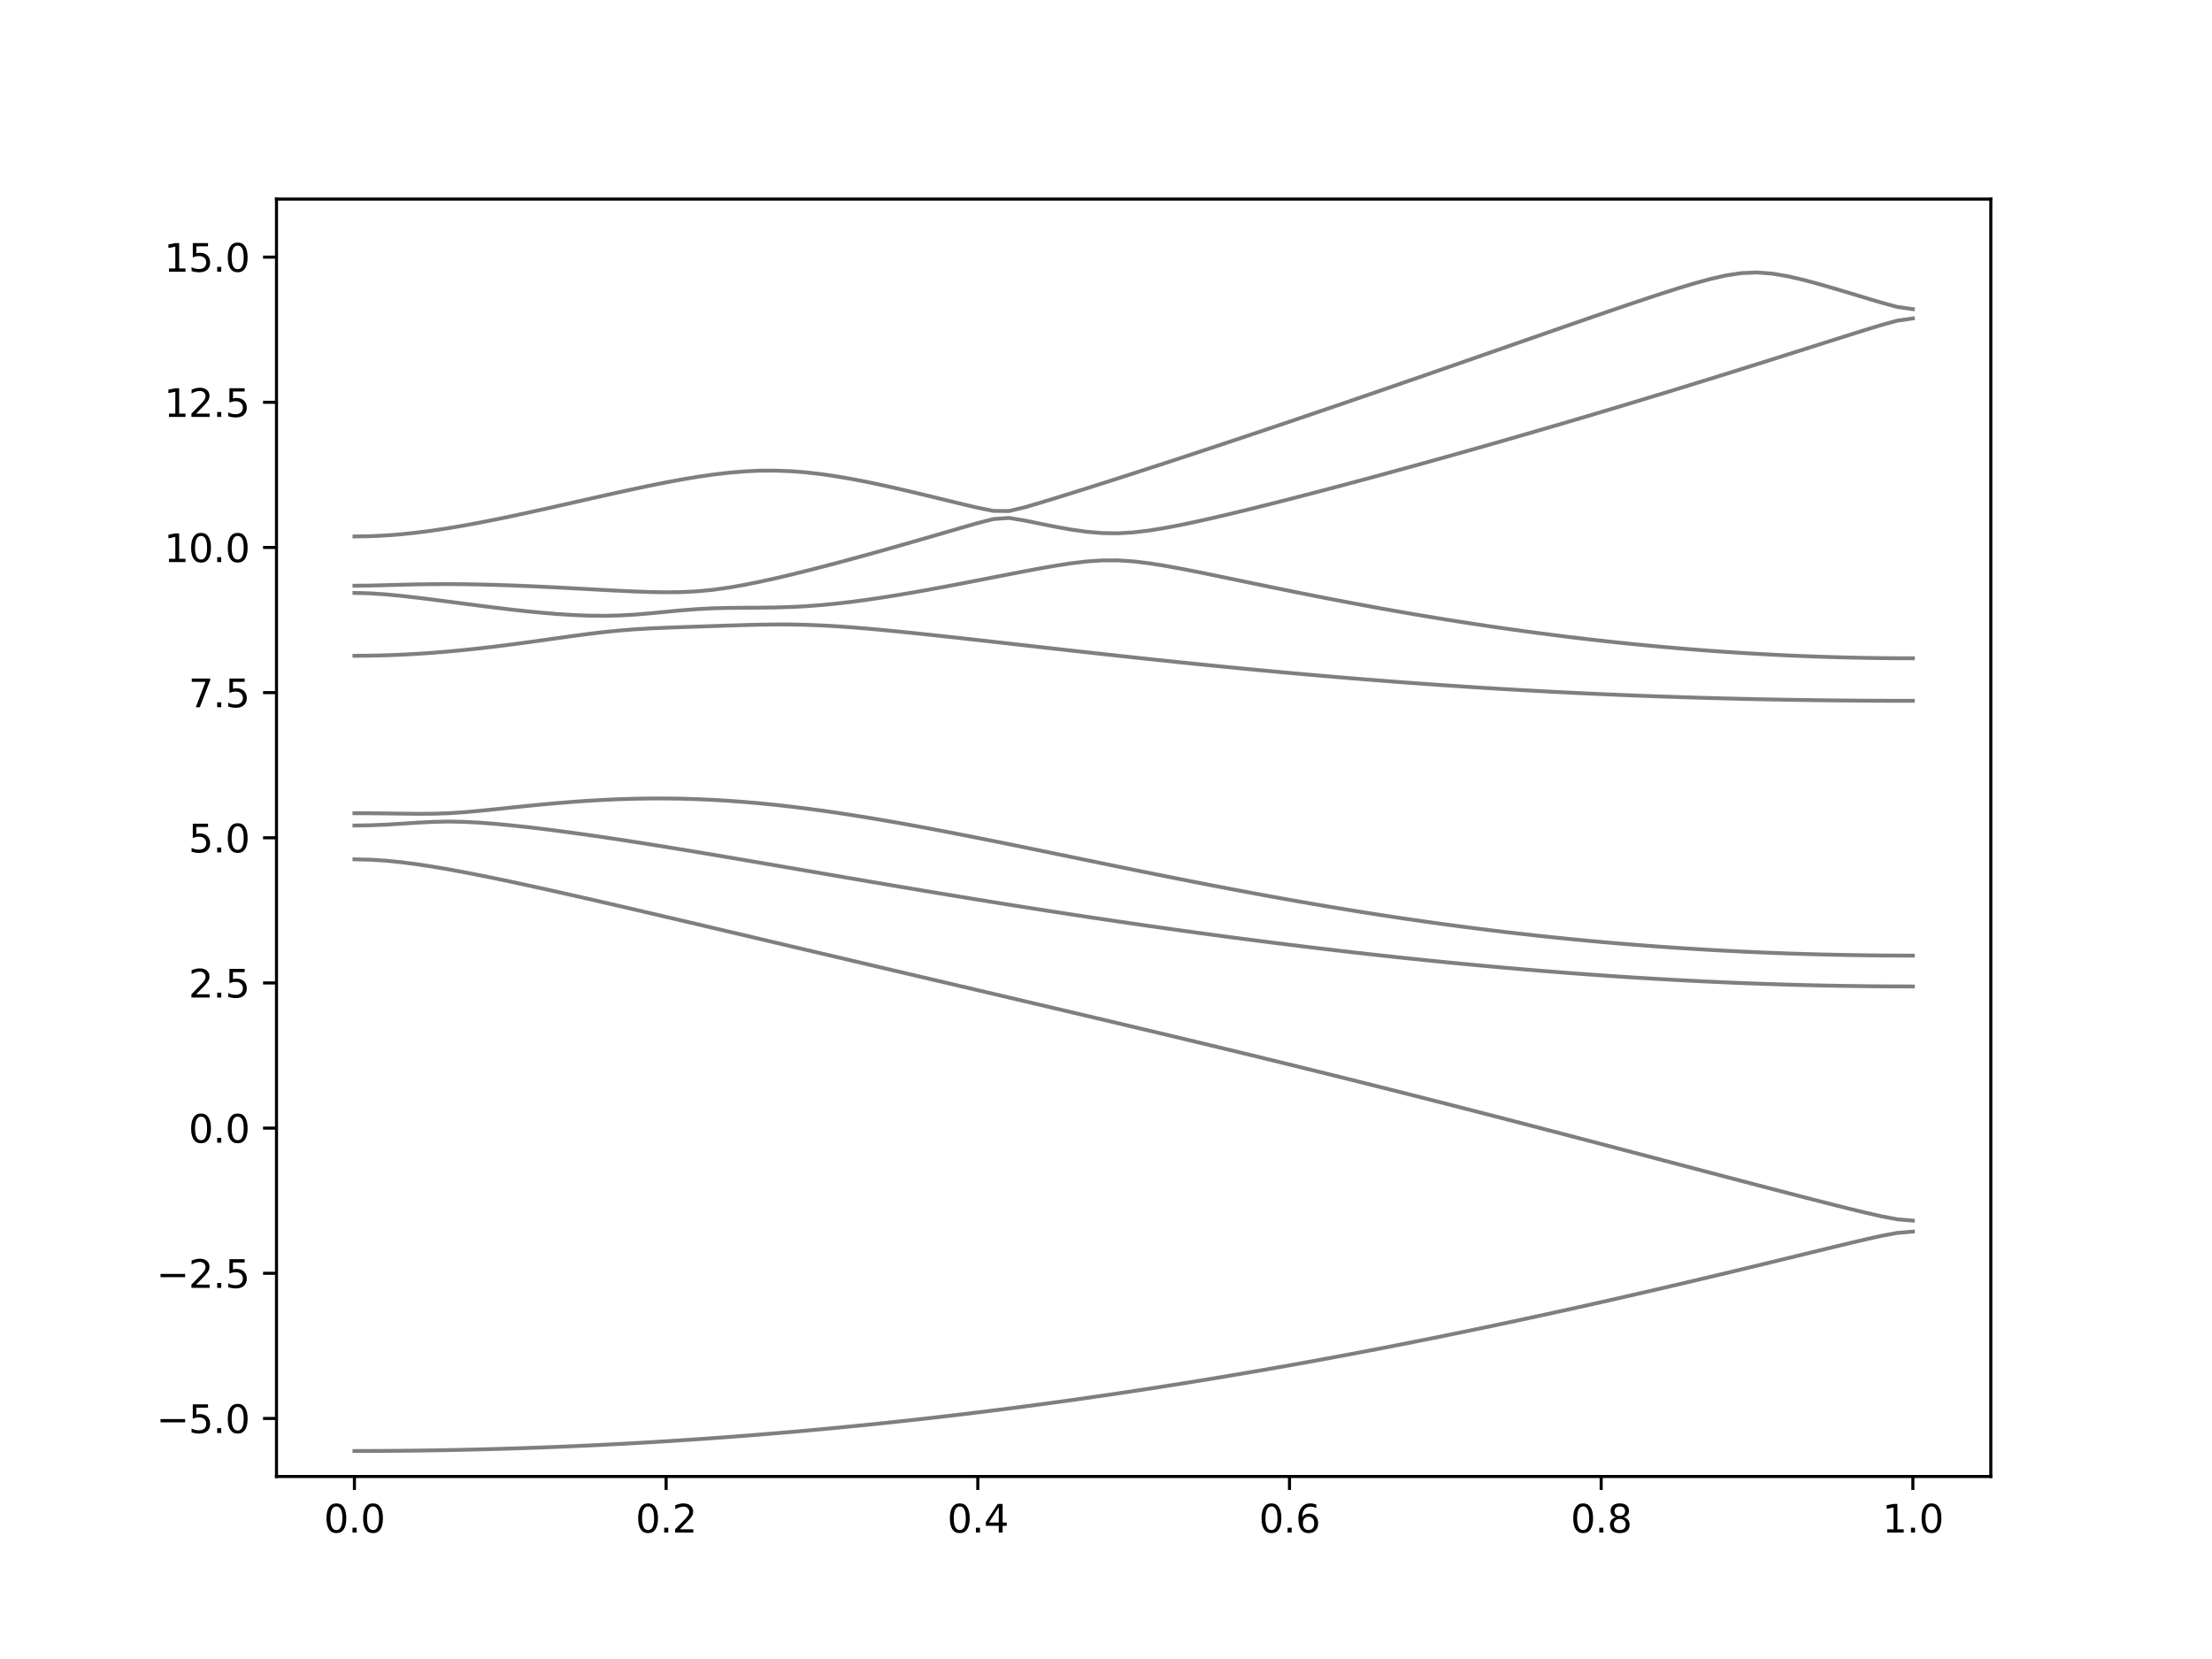 <?xml version="1.0" encoding="utf-8" standalone="no"?>
<!DOCTYPE svg PUBLIC "-//W3C//DTD SVG 1.1//EN"
  "http://www.w3.org/Graphics/SVG/1.1/DTD/svg11.dtd">
<svg xmlns:xlink="http://www.w3.org/1999/xlink" width="576pt" height="432pt" viewBox="0 0 576 432" xmlns="http://www.w3.org/2000/svg" version="1.1">
 <defs>
  <style type="text/css">*{stroke-linejoin: round; stroke-linecap: butt}</style>
 </defs>
 <g id="figure_1">
  <g id="patch_1">
   <path d="M 0 432 
L 576 432 
L 576 0 
L 0 0 
z
" style="fill: #ffffff"/>
  </g>
  <g id="axes_1">
   <g id="patch_2">
    <path d="M 72 384.48 
L 518.4 384.48 
L 518.4 51.84 
L 72 51.84 
z
" style="fill: #ffffff"/>
   </g>
   <g id="matplotlib.axis_1">
    <g id="xtick_1">
     <g id="line2d_1">
      <defs>
       <path id="m0c49cd9ff9" d="M 0 0 
L 0 3.5 
" style="stroke: #000000; stroke-width: 0.8"/>
      </defs>
      <g>
       <use xlink:href="#m0c49cd9ff9" x="92.291" y="384.48" style="stroke: #000000; stroke-width: 0.8"/>
      </g>
     </g>
     <g id="text_1">
      <!-- 0.0 -->
      <g transform="translate(84.339 399.078) scale(0.1 -0.1)">
       <defs>
        <path id="DejaVuSans-30" d="M 2034 4250 
Q 1547 4250 1301 3770 
Q 1056 3291 1056 2328 
Q 1056 1369 1301 889 
Q 1547 409 2034 409 
Q 2525 409 2770 889 
Q 3016 1369 3016 2328 
Q 3016 3291 2770 3770 
Q 2525 4250 2034 4250 
z
M 2034 4750 
Q 2819 4750 3233 4129 
Q 3647 3509 3647 2328 
Q 3647 1150 3233 529 
Q 2819 -91 2034 -91 
Q 1250 -91 836 529 
Q 422 1150 422 2328 
Q 422 3509 836 4129 
Q 1250 4750 2034 4750 
z
" transform="scale(0.016)"/>
        <path id="DejaVuSans-2e" d="M 684 794 
L 1344 794 
L 1344 0 
L 684 0 
L 684 794 
z
" transform="scale(0.016)"/>
       </defs>
       <use xlink:href="#DejaVuSans-30"/>
       <use xlink:href="#DejaVuSans-2e" x="63.623"/>
       <use xlink:href="#DejaVuSans-30" x="95.41"/>
      </g>
     </g>
    </g>
    <g id="xtick_2">
     <g id="line2d_2">
      <g>
       <use xlink:href="#m0c49cd9ff9" x="173.455" y="384.48" style="stroke: #000000; stroke-width: 0.8"/>
      </g>
     </g>
     <g id="text_2">
      <!-- 0.2 -->
      <g transform="translate(165.503 399.078) scale(0.1 -0.1)">
       <defs>
        <path id="DejaVuSans-32" d="M 1228 531 
L 3431 531 
L 3431 0 
L 469 0 
L 469 531 
Q 828 903 1448 1529 
Q 2069 2156 2228 2338 
Q 2531 2678 2651 2914 
Q 2772 3150 2772 3378 
Q 2772 3750 2511 3984 
Q 2250 4219 1831 4219 
Q 1534 4219 1204 4116 
Q 875 4013 500 3803 
L 500 4441 
Q 881 4594 1212 4672 
Q 1544 4750 1819 4750 
Q 2544 4750 2975 4387 
Q 3406 4025 3406 3419 
Q 3406 3131 3298 2873 
Q 3191 2616 2906 2266 
Q 2828 2175 2409 1742 
Q 1991 1309 1228 531 
z
" transform="scale(0.016)"/>
       </defs>
       <use xlink:href="#DejaVuSans-30"/>
       <use xlink:href="#DejaVuSans-2e" x="63.623"/>
       <use xlink:href="#DejaVuSans-32" x="95.41"/>
      </g>
     </g>
    </g>
    <g id="xtick_3">
     <g id="line2d_3">
      <g>
       <use xlink:href="#m0c49cd9ff9" x="254.618" y="384.48" style="stroke: #000000; stroke-width: 0.8"/>
      </g>
     </g>
     <g id="text_3">
      <!-- 0.4 -->
      <g transform="translate(246.667 399.078) scale(0.1 -0.1)">
       <defs>
        <path id="DejaVuSans-34" d="M 2419 4116 
L 825 1625 
L 2419 1625 
L 2419 4116 
z
M 2253 4666 
L 3047 4666 
L 3047 1625 
L 3713 1625 
L 3713 1100 
L 3047 1100 
L 3047 0 
L 2419 0 
L 2419 1100 
L 313 1100 
L 313 1709 
L 2253 4666 
z
" transform="scale(0.016)"/>
       </defs>
       <use xlink:href="#DejaVuSans-30"/>
       <use xlink:href="#DejaVuSans-2e" x="63.623"/>
       <use xlink:href="#DejaVuSans-34" x="95.41"/>
      </g>
     </g>
    </g>
    <g id="xtick_4">
     <g id="line2d_4">
      <g>
       <use xlink:href="#m0c49cd9ff9" x="335.782" y="384.48" style="stroke: #000000; stroke-width: 0.8"/>
      </g>
     </g>
     <g id="text_4">
      <!-- 0.6 -->
      <g transform="translate(327.83 399.078) scale(0.1 -0.1)">
       <defs>
        <path id="DejaVuSans-36" d="M 2113 2584 
Q 1688 2584 1439 2293 
Q 1191 2003 1191 1497 
Q 1191 994 1439 701 
Q 1688 409 2113 409 
Q 2538 409 2786 701 
Q 3034 994 3034 1497 
Q 3034 2003 2786 2293 
Q 2538 2584 2113 2584 
z
M 3366 4563 
L 3366 3988 
Q 3128 4100 2886 4159 
Q 2644 4219 2406 4219 
Q 1781 4219 1451 3797 
Q 1122 3375 1075 2522 
Q 1259 2794 1537 2939 
Q 1816 3084 2150 3084 
Q 2853 3084 3261 2657 
Q 3669 2231 3669 1497 
Q 3669 778 3244 343 
Q 2819 -91 2113 -91 
Q 1303 -91 875 529 
Q 447 1150 447 2328 
Q 447 3434 972 4092 
Q 1497 4750 2381 4750 
Q 2619 4750 2861 4703 
Q 3103 4656 3366 4563 
z
" transform="scale(0.016)"/>
       </defs>
       <use xlink:href="#DejaVuSans-30"/>
       <use xlink:href="#DejaVuSans-2e" x="63.623"/>
       <use xlink:href="#DejaVuSans-36" x="95.41"/>
      </g>
     </g>
    </g>
    <g id="xtick_5">
     <g id="line2d_5">
      <g>
       <use xlink:href="#m0c49cd9ff9" x="416.945" y="384.48" style="stroke: #000000; stroke-width: 0.8"/>
      </g>
     </g>
     <g id="text_5">
      <!-- 0.8 -->
      <g transform="translate(408.994 399.078) scale(0.1 -0.1)">
       <defs>
        <path id="DejaVuSans-38" d="M 2034 2216 
Q 1584 2216 1326 1975 
Q 1069 1734 1069 1313 
Q 1069 891 1326 650 
Q 1584 409 2034 409 
Q 2484 409 2743 651 
Q 3003 894 3003 1313 
Q 3003 1734 2745 1975 
Q 2488 2216 2034 2216 
z
M 1403 2484 
Q 997 2584 770 2862 
Q 544 3141 544 3541 
Q 544 4100 942 4425 
Q 1341 4750 2034 4750 
Q 2731 4750 3128 4425 
Q 3525 4100 3525 3541 
Q 3525 3141 3298 2862 
Q 3072 2584 2669 2484 
Q 3125 2378 3379 2068 
Q 3634 1759 3634 1313 
Q 3634 634 3220 271 
Q 2806 -91 2034 -91 
Q 1263 -91 848 271 
Q 434 634 434 1313 
Q 434 1759 690 2068 
Q 947 2378 1403 2484 
z
M 1172 3481 
Q 1172 3119 1398 2916 
Q 1625 2713 2034 2713 
Q 2441 2713 2670 2916 
Q 2900 3119 2900 3481 
Q 2900 3844 2670 4047 
Q 2441 4250 2034 4250 
Q 1625 4250 1398 4047 
Q 1172 3844 1172 3481 
z
" transform="scale(0.016)"/>
       </defs>
       <use xlink:href="#DejaVuSans-30"/>
       <use xlink:href="#DejaVuSans-2e" x="63.623"/>
       <use xlink:href="#DejaVuSans-38" x="95.41"/>
      </g>
     </g>
    </g>
    <g id="xtick_6">
     <g id="line2d_6">
      <g>
       <use xlink:href="#m0c49cd9ff9" x="498.109" y="384.48" style="stroke: #000000; stroke-width: 0.8"/>
      </g>
     </g>
     <g id="text_6">
      <!-- 1.0 -->
      <g transform="translate(490.158 399.078) scale(0.1 -0.1)">
       <defs>
        <path id="DejaVuSans-31" d="M 794 531 
L 1825 531 
L 1825 4091 
L 703 3866 
L 703 4441 
L 1819 4666 
L 2450 4666 
L 2450 531 
L 3481 531 
L 3481 0 
L 794 0 
L 794 531 
z
" transform="scale(0.016)"/>
       </defs>
       <use xlink:href="#DejaVuSans-31"/>
       <use xlink:href="#DejaVuSans-2e" x="63.623"/>
       <use xlink:href="#DejaVuSans-30" x="95.41"/>
      </g>
     </g>
    </g>
   </g>
   <g id="matplotlib.axis_2">
    <g id="ytick_1">
     <g id="line2d_7">
      <defs>
       <path id="m0020b29a70" d="M 0 0 
L -3.5 0 
" style="stroke: #000000; stroke-width: 0.8"/>
      </defs>
      <g>
       <use xlink:href="#m0020b29a70" x="72" y="369.36" style="stroke: #000000; stroke-width: 0.8"/>
      </g>
     </g>
     <g id="text_7">
      <!-- −5.0 -->
      <g transform="translate(40.717 373.159) scale(0.1 -0.1)">
       <defs>
        <path id="DejaVuSans-2212" d="M 678 2272 
L 4684 2272 
L 4684 1741 
L 678 1741 
L 678 2272 
z
" transform="scale(0.016)"/>
        <path id="DejaVuSans-35" d="M 691 4666 
L 3169 4666 
L 3169 4134 
L 1269 4134 
L 1269 2991 
Q 1406 3038 1543 3061 
Q 1681 3084 1819 3084 
Q 2600 3084 3056 2656 
Q 3513 2228 3513 1497 
Q 3513 744 3044 326 
Q 2575 -91 1722 -91 
Q 1428 -91 1123 -41 
Q 819 9 494 109 
L 494 744 
Q 775 591 1075 516 
Q 1375 441 1709 441 
Q 2250 441 2565 725 
Q 2881 1009 2881 1497 
Q 2881 1984 2565 2268 
Q 2250 2553 1709 2553 
Q 1456 2553 1204 2497 
Q 953 2441 691 2322 
L 691 4666 
z
" transform="scale(0.016)"/>
       </defs>
       <use xlink:href="#DejaVuSans-2212"/>
       <use xlink:href="#DejaVuSans-35" x="83.789"/>
       <use xlink:href="#DejaVuSans-2e" x="147.412"/>
       <use xlink:href="#DejaVuSans-30" x="179.199"/>
      </g>
     </g>
    </g>
    <g id="ytick_2">
     <g id="line2d_8">
      <g>
       <use xlink:href="#m0020b29a70" x="72" y="331.56" style="stroke: #000000; stroke-width: 0.8"/>
      </g>
     </g>
     <g id="text_8">
      <!-- −2.5 -->
      <g transform="translate(40.717 335.359) scale(0.1 -0.1)">
       <use xlink:href="#DejaVuSans-2212"/>
       <use xlink:href="#DejaVuSans-32" x="83.789"/>
       <use xlink:href="#DejaVuSans-2e" x="147.412"/>
       <use xlink:href="#DejaVuSans-35" x="179.199"/>
      </g>
     </g>
    </g>
    <g id="ytick_3">
     <g id="line2d_9">
      <g>
       <use xlink:href="#m0020b29a70" x="72" y="293.76" style="stroke: #000000; stroke-width: 0.8"/>
      </g>
     </g>
     <g id="text_9">
      <!-- 0.0 -->
      <g transform="translate(49.097 297.559) scale(0.1 -0.1)">
       <use xlink:href="#DejaVuSans-30"/>
       <use xlink:href="#DejaVuSans-2e" x="63.623"/>
       <use xlink:href="#DejaVuSans-30" x="95.41"/>
      </g>
     </g>
    </g>
    <g id="ytick_4">
     <g id="line2d_10">
      <g>
       <use xlink:href="#m0020b29a70" x="72" y="255.96" style="stroke: #000000; stroke-width: 0.8"/>
      </g>
     </g>
     <g id="text_10">
      <!-- 2.5 -->
      <g transform="translate(49.097 259.759) scale(0.1 -0.1)">
       <use xlink:href="#DejaVuSans-32"/>
       <use xlink:href="#DejaVuSans-2e" x="63.623"/>
       <use xlink:href="#DejaVuSans-35" x="95.41"/>
      </g>
     </g>
    </g>
    <g id="ytick_5">
     <g id="line2d_11">
      <g>
       <use xlink:href="#m0020b29a70" x="72" y="218.16" style="stroke: #000000; stroke-width: 0.8"/>
      </g>
     </g>
     <g id="text_11">
      <!-- 5.0 -->
      <g transform="translate(49.097 221.959) scale(0.1 -0.1)">
       <use xlink:href="#DejaVuSans-35"/>
       <use xlink:href="#DejaVuSans-2e" x="63.623"/>
       <use xlink:href="#DejaVuSans-30" x="95.41"/>
      </g>
     </g>
    </g>
    <g id="ytick_6">
     <g id="line2d_12">
      <g>
       <use xlink:href="#m0020b29a70" x="72" y="180.36" style="stroke: #000000; stroke-width: 0.8"/>
      </g>
     </g>
     <g id="text_12">
      <!-- 7.5 -->
      <g transform="translate(49.097 184.159) scale(0.1 -0.1)">
       <defs>
        <path id="DejaVuSans-37" d="M 525 4666 
L 3525 4666 
L 3525 4397 
L 1831 0 
L 1172 0 
L 2766 4134 
L 525 4134 
L 525 4666 
z
" transform="scale(0.016)"/>
       </defs>
       <use xlink:href="#DejaVuSans-37"/>
       <use xlink:href="#DejaVuSans-2e" x="63.623"/>
       <use xlink:href="#DejaVuSans-35" x="95.41"/>
      </g>
     </g>
    </g>
    <g id="ytick_7">
     <g id="line2d_13">
      <g>
       <use xlink:href="#m0020b29a70" x="72" y="142.56" style="stroke: #000000; stroke-width: 0.8"/>
      </g>
     </g>
     <g id="text_13">
      <!-- 10.0 -->
      <g transform="translate(42.734 146.359) scale(0.1 -0.1)">
       <use xlink:href="#DejaVuSans-31"/>
       <use xlink:href="#DejaVuSans-30" x="63.623"/>
       <use xlink:href="#DejaVuSans-2e" x="127.246"/>
       <use xlink:href="#DejaVuSans-30" x="159.033"/>
      </g>
     </g>
    </g>
    <g id="ytick_8">
     <g id="line2d_14">
      <g>
       <use xlink:href="#m0020b29a70" x="72" y="104.76" style="stroke: #000000; stroke-width: 0.8"/>
      </g>
     </g>
     <g id="text_14">
      <!-- 12.5 -->
      <g transform="translate(42.734 108.559) scale(0.1 -0.1)">
       <use xlink:href="#DejaVuSans-31"/>
       <use xlink:href="#DejaVuSans-32" x="63.623"/>
       <use xlink:href="#DejaVuSans-2e" x="127.246"/>
       <use xlink:href="#DejaVuSans-35" x="159.033"/>
      </g>
     </g>
    </g>
    <g id="ytick_9">
     <g id="line2d_15">
      <g>
       <use xlink:href="#m0020b29a70" x="72" y="66.96" style="stroke: #000000; stroke-width: 0.8"/>
      </g>
     </g>
     <g id="text_15">
      <!-- 15.0 -->
      <g transform="translate(42.734 70.759) scale(0.1 -0.1)">
       <use xlink:href="#DejaVuSans-31"/>
       <use xlink:href="#DejaVuSans-35" x="63.623"/>
       <use xlink:href="#DejaVuSans-2e" x="127.246"/>
       <use xlink:href="#DejaVuSans-30" x="159.033"/>
      </g>
     </g>
    </g>
   </g>
   <g id="line2d_16">
    <path d="M 92.291 377.833 
L 96.349 377.827 
L 100.407 377.808 
L 104.465 377.776 
L 108.524 377.732 
L 112.582 377.674 
L 116.64 377.605 
L 120.698 377.522 
L 124.756 377.427 
L 128.815 377.319 
L 132.873 377.2 
L 136.931 377.067 
L 140.989 376.92 
L 145.047 376.763 
L 149.105 376.592 
L 153.164 376.407 
L 157.222 376.212 
L 161.28 376.004 
L 165.338 375.781 
L 169.396 375.549 
L 173.455 375.302 
L 177.513 375.044 
L 181.571 374.771 
L 185.629 374.489 
L 189.687 374.192 
L 193.745 373.884 
L 197.804 373.563 
L 201.862 373.229 
L 205.92 372.884 
L 209.978 372.526 
L 214.036 372.156 
L 218.095 371.773 
L 222.153 371.379 
L 226.211 370.972 
L 230.269 370.553 
L 234.327 370.121 
L 238.385 369.678 
L 242.444 369.222 
L 246.502 368.755 
L 250.56 368.276 
L 254.618 367.784 
L 258.676 367.281 
L 262.735 366.767 
L 266.793 366.239 
L 270.851 365.701 
L 274.909 365.151 
L 278.967 364.59 
L 283.025 364.015 
L 287.084 363.431 
L 291.142 362.834 
L 295.2 362.226 
L 299.258 361.608 
L 303.316 360.977 
L 307.375 360.335 
L 311.433 359.682 
L 315.491 359.018 
L 319.549 358.344 
L 323.607 357.657 
L 327.665 356.96 
L 331.724 356.252 
L 335.782 355.534 
L 339.84 354.805 
L 343.898 354.066 
L 347.956 353.316 
L 352.015 352.556 
L 356.073 351.785 
L 360.131 351.004 
L 364.189 350.214 
L 368.247 349.412 
L 372.305 348.602 
L 376.364 347.782 
L 380.422 346.952 
L 384.48 346.113 
L 388.538 345.265 
L 392.596 344.406 
L 396.655 343.54 
L 400.713 342.664 
L 404.771 341.78 
L 408.829 340.886 
L 412.887 339.985 
L 416.945 339.075 
L 421.004 338.157 
L 425.062 337.232 
L 429.12 336.297 
L 433.178 335.357 
L 437.236 334.409 
L 441.295 333.453 
L 445.353 332.491 
L 449.411 331.524 
L 453.469 330.55 
L 457.527 329.572 
L 461.585 328.587 
L 465.644 327.6 
L 469.702 326.611 
L 473.76 325.621 
L 477.818 324.635 
L 481.876 323.657 
L 485.935 322.701 
L 489.993 321.799 
L 494.051 321.044 
L 498.109 320.705 
" clip-path="url(#pddeb8195be)" style="fill: none; stroke: #000000; stroke-opacity: 0.5; stroke-linecap: square"/>
   </g>
   <g id="line2d_17">
    <path d="M 92.291 223.77 
L 96.349 223.859 
L 100.407 224.116 
L 104.465 224.519 
L 108.524 225.043 
L 112.582 225.66 
L 116.64 226.351 
L 120.698 227.096 
L 124.756 227.885 
L 128.815 228.708 
L 132.873 229.557 
L 136.931 230.428 
L 140.989 231.317 
L 145.047 232.22 
L 149.105 233.133 
L 153.164 234.056 
L 157.222 234.987 
L 161.28 235.923 
L 165.338 236.865 
L 169.396 237.81 
L 173.455 238.759 
L 177.513 239.711 
L 181.571 240.663 
L 185.629 241.619 
L 189.687 242.574 
L 193.745 243.53 
L 197.804 244.487 
L 201.862 245.444 
L 205.92 246.401 
L 209.978 247.357 
L 214.036 248.312 
L 218.095 249.268 
L 222.153 250.223 
L 226.211 251.178 
L 230.269 252.132 
L 234.327 253.086 
L 238.385 254.038 
L 242.444 254.992 
L 246.502 255.945 
L 250.56 256.897 
L 254.618 257.85 
L 258.676 258.803 
L 262.735 259.755 
L 266.793 260.708 
L 270.851 261.663 
L 274.909 262.617 
L 278.967 263.574 
L 283.025 264.532 
L 287.084 265.49 
L 291.142 266.452 
L 295.2 267.415 
L 299.258 268.38 
L 303.316 269.347 
L 307.375 270.318 
L 311.433 271.29 
L 315.491 272.267 
L 319.549 273.247 
L 323.607 274.229 
L 327.665 275.215 
L 331.724 276.206 
L 335.782 277.199 
L 339.84 278.197 
L 343.898 279.199 
L 347.956 280.206 
L 352.015 281.216 
L 356.073 282.231 
L 360.131 283.25 
L 364.189 284.272 
L 368.247 285.3 
L 372.305 286.33 
L 376.364 287.366 
L 380.422 288.404 
L 384.48 289.448 
L 388.538 290.494 
L 392.596 291.543 
L 396.655 292.596 
L 400.713 293.653 
L 404.771 294.711 
L 408.829 295.771 
L 412.887 296.834 
L 416.945 297.9 
L 421.004 298.966 
L 425.062 300.033 
L 429.12 301.102 
L 433.178 302.171 
L 437.236 303.24 
L 441.295 304.309 
L 445.353 305.378 
L 449.411 306.446 
L 453.469 307.512 
L 457.527 308.575 
L 461.585 309.634 
L 465.644 310.691 
L 469.702 311.742 
L 473.76 312.784 
L 477.818 313.817 
L 481.876 314.831 
L 485.935 315.816 
L 489.993 316.738 
L 494.051 317.504 
L 498.109 317.848 
" clip-path="url(#pddeb8195be)" style="fill: none; stroke: #000000; stroke-opacity: 0.5; stroke-linecap: square"/>
   </g>
   <g id="line2d_18">
    <path d="M 92.291 214.964 
L 96.349 214.903 
L 100.407 214.737 
L 104.465 214.495 
L 108.524 214.232 
L 112.582 214.019 
L 116.64 213.929 
L 120.698 214 
L 124.756 214.211 
L 128.815 214.519 
L 132.873 214.899 
L 136.931 215.331 
L 140.989 215.807 
L 145.047 216.318 
L 149.105 216.86 
L 153.164 217.427 
L 157.222 218.016 
L 161.28 218.626 
L 165.338 219.252 
L 169.396 219.893 
L 173.455 220.546 
L 177.513 221.21 
L 181.571 221.884 
L 185.629 222.563 
L 189.687 223.249 
L 193.745 223.94 
L 197.804 224.636 
L 201.862 225.333 
L 205.92 226.031 
L 209.978 226.73 
L 214.036 227.429 
L 218.095 228.127 
L 222.153 228.823 
L 226.211 229.517 
L 230.269 230.208 
L 234.327 230.896 
L 238.385 231.579 
L 242.444 232.258 
L 246.502 232.932 
L 250.56 233.602 
L 254.618 234.266 
L 258.676 234.925 
L 262.735 235.577 
L 266.793 236.222 
L 270.851 236.86 
L 274.909 237.492 
L 278.967 238.117 
L 283.025 238.735 
L 287.084 239.345 
L 291.142 239.946 
L 295.2 240.541 
L 299.258 241.127 
L 303.316 241.705 
L 307.375 242.275 
L 311.433 242.836 
L 315.491 243.388 
L 319.549 243.932 
L 323.607 244.466 
L 327.665 244.992 
L 331.724 245.509 
L 335.782 246.016 
L 339.84 246.513 
L 343.898 247.001 
L 347.956 247.479 
L 352.015 247.948 
L 356.073 248.408 
L 360.131 248.855 
L 364.189 249.294 
L 368.247 249.721 
L 372.305 250.139 
L 376.364 250.544 
L 380.422 250.94 
L 384.48 251.324 
L 388.538 251.698 
L 392.596 252.059 
L 396.655 252.408 
L 400.713 252.747 
L 404.771 253.072 
L 408.829 253.387 
L 412.887 253.687 
L 416.945 253.976 
L 421.004 254.253 
L 425.062 254.516 
L 429.12 254.766 
L 433.178 255.001 
L 437.236 255.225 
L 441.295 255.434 
L 445.353 255.63 
L 449.411 255.812 
L 453.469 255.98 
L 457.527 256.132 
L 461.585 256.271 
L 465.644 256.397 
L 469.702 256.507 
L 473.76 256.603 
L 477.818 256.684 
L 481.876 256.751 
L 485.935 256.802 
L 489.993 256.838 
L 494.051 256.861 
L 498.109 256.869 
" clip-path="url(#pddeb8195be)" style="fill: none; stroke: #000000; stroke-opacity: 0.5; stroke-linecap: square"/>
   </g>
   <g id="line2d_19">
    <path d="M 92.291 211.76 
L 96.349 211.775 
L 100.407 211.816 
L 104.465 211.87 
L 108.524 211.912 
L 112.582 211.897 
L 116.64 211.769 
L 120.698 211.509 
L 124.756 211.15 
L 128.815 210.741 
L 132.873 210.316 
L 136.931 209.897 
L 140.989 209.499 
L 145.047 209.132 
L 149.105 208.805 
L 153.164 208.521 
L 157.222 208.288 
L 161.28 208.108 
L 165.338 207.986 
L 169.396 207.924 
L 173.455 207.921 
L 177.513 207.98 
L 181.571 208.101 
L 185.629 208.282 
L 189.687 208.524 
L 193.745 208.822 
L 197.804 209.177 
L 201.862 209.584 
L 205.92 210.039 
L 209.978 210.543 
L 214.036 211.088 
L 218.095 211.672 
L 222.153 212.293 
L 226.211 212.948 
L 230.269 213.632 
L 234.327 214.342 
L 238.385 215.076 
L 242.444 215.83 
L 246.502 216.603 
L 250.56 217.39 
L 254.618 218.19 
L 258.676 219.002 
L 262.735 219.823 
L 266.793 220.65 
L 270.851 221.483 
L 274.909 222.32 
L 278.967 223.157 
L 283.025 223.993 
L 287.084 224.829 
L 291.142 225.663 
L 295.2 226.491 
L 299.258 227.315 
L 303.316 228.132 
L 307.375 228.942 
L 311.433 229.742 
L 315.491 230.533 
L 319.549 231.313 
L 323.607 232.081 
L 327.665 232.838 
L 331.724 233.581 
L 335.782 234.31 
L 339.84 235.025 
L 343.898 235.725 
L 347.956 236.408 
L 352.015 237.075 
L 356.073 237.727 
L 360.131 238.36 
L 364.189 238.976 
L 368.247 239.574 
L 372.305 240.154 
L 376.364 240.715 
L 380.422 241.257 
L 384.48 241.78 
L 388.538 242.285 
L 392.596 242.771 
L 396.655 243.238 
L 400.713 243.686 
L 404.771 244.113 
L 408.829 244.523 
L 412.887 244.912 
L 416.945 245.284 
L 421.004 245.635 
L 425.062 245.967 
L 429.12 246.282 
L 433.178 246.577 
L 437.236 246.853 
L 441.295 247.112 
L 445.353 247.352 
L 449.411 247.573 
L 453.469 247.776 
L 457.527 247.962 
L 461.585 248.129 
L 465.644 248.278 
L 469.702 248.409 
L 473.76 248.524 
L 477.818 248.619 
L 481.876 248.698 
L 485.935 248.76 
L 489.993 248.804 
L 494.051 248.829 
L 498.109 248.838 
" clip-path="url(#pddeb8195be)" style="fill: none; stroke: #000000; stroke-opacity: 0.5; stroke-linecap: square"/>
   </g>
   <g id="line2d_20">
    <path d="M 92.291 170.765 
L 96.349 170.733 
L 100.407 170.638 
L 104.465 170.481 
L 108.524 170.263 
L 112.582 169.988 
L 116.64 169.655 
L 120.698 169.273 
L 124.756 168.842 
L 128.815 168.368 
L 132.873 167.859 
L 136.931 167.317 
L 140.989 166.757 
L 145.047 166.185 
L 149.105 165.62 
L 153.164 165.081 
L 157.222 164.594 
L 161.28 164.186 
L 165.338 163.867 
L 169.396 163.633 
L 173.455 163.454 
L 177.513 163.306 
L 181.571 163.169 
L 185.629 163.031 
L 189.687 162.893 
L 193.745 162.768 
L 197.804 162.665 
L 201.862 162.609 
L 205.92 162.617 
L 209.978 162.703 
L 214.036 162.865 
L 218.095 163.097 
L 222.153 163.388 
L 226.211 163.722 
L 230.269 164.091 
L 234.327 164.486 
L 238.385 164.9 
L 242.444 165.328 
L 246.502 165.768 
L 250.56 166.214 
L 254.618 166.666 
L 258.676 167.122 
L 262.735 167.581 
L 266.793 168.039 
L 270.851 168.497 
L 274.909 168.952 
L 278.967 169.407 
L 283.025 169.858 
L 287.084 170.307 
L 291.142 170.75 
L 295.2 171.188 
L 299.258 171.622 
L 303.316 172.05 
L 307.375 172.472 
L 311.433 172.888 
L 315.491 173.297 
L 319.549 173.698 
L 323.607 174.093 
L 327.665 174.48 
L 331.724 174.859 
L 335.782 175.231 
L 339.84 175.594 
L 343.898 175.948 
L 347.956 176.294 
L 352.015 176.631 
L 356.073 176.96 
L 360.131 177.279 
L 364.189 177.589 
L 368.247 177.888 
L 372.305 178.18 
L 376.364 178.461 
L 380.422 178.733 
L 384.48 178.995 
L 388.538 179.249 
L 392.596 179.491 
L 396.655 179.725 
L 400.713 179.947 
L 404.771 180.162 
L 408.829 180.365 
L 412.887 180.56 
L 416.945 180.744 
L 421.004 180.918 
L 425.062 181.084 
L 429.12 181.24 
L 433.178 181.385 
L 437.236 181.521 
L 441.295 181.65 
L 445.353 181.768 
L 449.411 181.875 
L 453.469 181.975 
L 457.527 182.066 
L 461.585 182.147 
L 465.644 182.22 
L 469.702 182.283 
L 473.76 182.339 
L 477.818 182.386 
L 481.876 182.424 
L 485.935 182.453 
L 489.993 182.474 
L 494.051 182.487 
L 498.109 182.49 
" clip-path="url(#pddeb8195be)" style="fill: none; stroke: #000000; stroke-opacity: 0.5; stroke-linecap: square"/>
   </g>
   <g id="line2d_21">
    <path d="M 92.291 154.399 
L 96.349 154.5 
L 100.407 154.772 
L 104.465 155.159 
L 108.524 155.618 
L 112.582 156.12 
L 116.64 156.644 
L 120.698 157.177 
L 124.756 157.704 
L 128.815 158.215 
L 132.873 158.701 
L 136.931 159.147 
L 140.989 159.546 
L 145.047 159.883 
L 149.105 160.143 
L 153.164 160.308 
L 157.222 160.355 
L 161.28 160.264 
L 165.338 160.037 
L 169.396 159.699 
L 173.455 159.304 
L 177.513 158.92 
L 181.571 158.607 
L 185.629 158.401 
L 189.687 158.297 
L 193.745 158.258 
L 197.804 158.235 
L 201.862 158.182 
L 205.92 158.061 
L 209.978 157.851 
L 214.036 157.542 
L 218.095 157.143 
L 222.153 156.664 
L 226.211 156.115 
L 230.269 155.509 
L 234.327 154.857 
L 238.385 154.165 
L 242.444 153.439 
L 246.502 152.689 
L 250.56 151.916 
L 254.618 151.132 
L 258.676 150.338 
L 262.735 149.545 
L 266.793 148.764 
L 270.851 148.008 
L 274.909 147.302 
L 278.967 146.68 
L 283.025 146.198 
L 287.084 145.926 
L 291.142 145.92 
L 295.2 146.189 
L 299.258 146.679 
L 303.316 147.321 
L 307.375 148.058 
L 311.433 148.848 
L 315.491 149.671 
L 319.549 150.509 
L 323.607 151.352 
L 327.665 152.194 
L 331.724 153.031 
L 335.782 153.858 
L 339.84 154.673 
L 343.898 155.476 
L 347.956 156.263 
L 352.015 157.036 
L 356.073 157.79 
L 360.131 158.53 
L 364.189 159.249 
L 368.247 159.953 
L 372.305 160.636 
L 376.364 161.3 
L 380.422 161.945 
L 384.48 162.571 
L 388.538 163.176 
L 392.596 163.761 
L 396.655 164.327 
L 400.713 164.871 
L 404.771 165.396 
L 408.829 165.899 
L 412.887 166.382 
L 416.945 166.843 
L 421.004 167.281 
L 425.062 167.7 
L 429.12 168.096 
L 433.178 168.471 
L 437.236 168.825 
L 441.295 169.156 
L 445.353 169.465 
L 449.411 169.752 
L 453.469 170.016 
L 457.527 170.258 
L 461.585 170.478 
L 465.644 170.674 
L 469.702 170.848 
L 473.76 170.999 
L 477.818 171.126 
L 481.876 171.231 
L 485.935 171.312 
L 489.993 171.371 
L 494.051 171.406 
L 498.109 171.418 
" clip-path="url(#pddeb8195be)" style="fill: none; stroke: #000000; stroke-opacity: 0.5; stroke-linecap: square"/>
   </g>
   <g id="line2d_22">
    <path d="M 92.291 152.523 
L 96.349 152.479 
L 100.407 152.376 
L 104.465 152.263 
L 108.524 152.17 
L 112.582 152.116 
L 116.64 152.102 
L 120.698 152.131 
L 124.756 152.197 
L 128.815 152.3 
L 132.873 152.432 
L 136.931 152.592 
L 140.989 152.775 
L 145.047 152.975 
L 149.105 153.188 
L 153.164 153.409 
L 157.222 153.629 
L 161.28 153.838 
L 165.338 154.024 
L 169.396 154.163 
L 173.455 154.228 
L 177.513 154.178 
L 181.571 153.973 
L 185.629 153.586 
L 189.687 153.023 
L 193.745 152.315 
L 197.804 151.5 
L 201.862 150.604 
L 205.92 149.65 
L 209.978 148.649 
L 214.036 147.612 
L 218.095 146.544 
L 222.153 145.452 
L 226.211 144.34 
L 230.269 143.207 
L 234.327 142.06 
L 238.385 140.898 
L 242.444 139.725 
L 246.502 138.544 
L 250.56 137.363 
L 254.618 136.201 
L 258.676 135.16 
L 262.735 134.865 
L 266.793 135.537 
L 270.851 136.373 
L 274.909 137.185 
L 278.967 137.906 
L 283.025 138.475 
L 287.084 138.815 
L 291.142 138.869 
L 295.2 138.629 
L 299.258 138.143 
L 303.316 137.484 
L 307.375 136.71 
L 311.433 135.856 
L 315.491 134.949 
L 319.549 134.001 
L 323.607 133.024 
L 327.665 132.024 
L 331.724 131.005 
L 335.782 129.971 
L 339.84 128.923 
L 343.898 127.863 
L 347.956 126.791 
L 352.015 125.71 
L 356.073 124.619 
L 360.131 123.519 
L 364.189 122.411 
L 368.247 121.294 
L 372.305 120.169 
L 376.364 119.036 
L 380.422 117.896 
L 384.48 116.747 
L 388.538 115.592 
L 392.596 114.428 
L 396.655 113.257 
L 400.713 112.08 
L 404.771 110.894 
L 408.829 109.701 
L 412.887 108.501 
L 416.945 107.293 
L 421.004 106.077 
L 425.062 104.855 
L 429.12 103.626 
L 433.178 102.389 
L 437.236 101.146 
L 441.295 99.896 
L 445.353 98.639 
L 449.411 97.377 
L 453.469 96.107 
L 457.527 94.832 
L 461.585 93.553 
L 465.644 92.268 
L 469.702 90.98 
L 473.76 89.69 
L 477.818 88.4 
L 481.876 87.115 
L 485.935 85.843 
L 489.993 84.608 
L 494.051 83.497 
L 498.109 82.916 
" clip-path="url(#pddeb8195be)" style="fill: none; stroke: #000000; stroke-opacity: 0.5; stroke-linecap: square"/>
   </g>
   <g id="line2d_23">
    <path d="M 92.291 139.693 
L 96.349 139.627 
L 100.407 139.433 
L 104.465 139.119 
L 108.524 138.691 
L 112.582 138.165 
L 116.64 137.552 
L 120.698 136.866 
L 124.756 136.119 
L 128.815 135.321 
L 132.873 134.484 
L 136.931 133.615 
L 140.989 132.723 
L 145.047 131.814 
L 149.105 130.896 
L 153.164 129.977 
L 157.222 129.062 
L 161.28 128.158 
L 165.338 127.277 
L 169.396 126.424 
L 173.455 125.614 
L 177.513 124.858 
L 181.571 124.174 
L 185.629 123.583 
L 189.687 123.104 
L 193.745 122.759 
L 197.804 122.57 
L 201.862 122.549 
L 205.92 122.701 
L 209.978 123.019 
L 214.036 123.488 
L 218.095 124.088 
L 222.153 124.796 
L 226.211 125.589 
L 230.269 126.453 
L 234.327 127.366 
L 238.385 128.317 
L 242.444 129.292 
L 246.502 130.281 
L 250.56 131.265 
L 254.618 132.219 
L 258.676 133.034 
L 262.735 133.075 
L 266.793 132.111 
L 270.851 130.925 
L 274.909 129.687 
L 278.967 128.424 
L 283.025 127.147 
L 287.084 125.858 
L 291.142 124.56 
L 295.2 123.252 
L 299.258 121.936 
L 303.316 120.613 
L 307.375 119.283 
L 311.433 117.946 
L 315.491 116.603 
L 319.549 115.253 
L 323.607 113.899 
L 327.665 112.539 
L 331.724 111.172 
L 335.782 109.803 
L 339.84 108.427 
L 343.898 107.048 
L 347.956 105.663 
L 352.015 104.275 
L 356.073 102.882 
L 360.131 101.487 
L 364.189 100.086 
L 368.247 98.685 
L 372.305 97.279 
L 376.364 95.871 
L 380.422 94.46 
L 384.48 93.048 
L 388.538 91.634 
L 392.596 90.221 
L 396.655 88.804 
L 400.713 87.389 
L 404.771 85.975 
L 408.829 84.564 
L 412.887 83.155 
L 416.945 81.753 
L 421.004 80.359 
L 425.062 78.979 
L 429.12 77.617 
L 433.178 76.283 
L 437.236 74.99 
L 441.295 73.767 
L 445.353 72.656 
L 449.411 71.732 
L 453.469 71.116 
L 457.527 70.946 
L 461.585 71.257 
L 465.644 71.957 
L 469.702 72.904 
L 473.76 73.994 
L 477.818 75.167 
L 481.876 76.383 
L 485.935 77.614 
L 489.993 78.825 
L 494.051 79.925 
L 498.109 80.501 
" clip-path="url(#pddeb8195be)" style="fill: none; stroke: #000000; stroke-opacity: 0.5; stroke-linecap: square"/>
   </g>
   <g id="patch_3">
    <path d="M 72 384.48 
L 72 51.84 
" style="fill: none; stroke: #000000; stroke-width: 0.8; stroke-linejoin: miter; stroke-linecap: square"/>
   </g>
   <g id="patch_4">
    <path d="M 518.4 384.48 
L 518.4 51.84 
" style="fill: none; stroke: #000000; stroke-width: 0.8; stroke-linejoin: miter; stroke-linecap: square"/>
   </g>
   <g id="patch_5">
    <path d="M 72 384.48 
L 518.4 384.48 
" style="fill: none; stroke: #000000; stroke-width: 0.8; stroke-linejoin: miter; stroke-linecap: square"/>
   </g>
   <g id="patch_6">
    <path d="M 72 51.84 
L 518.4 51.84 
" style="fill: none; stroke: #000000; stroke-width: 0.8; stroke-linejoin: miter; stroke-linecap: square"/>
   </g>
  </g>
 </g>
 <defs>
  <clipPath id="pddeb8195be">
   <rect x="72" y="51.84" width="446.4" height="332.64"/>
  </clipPath>
 </defs>
</svg>
